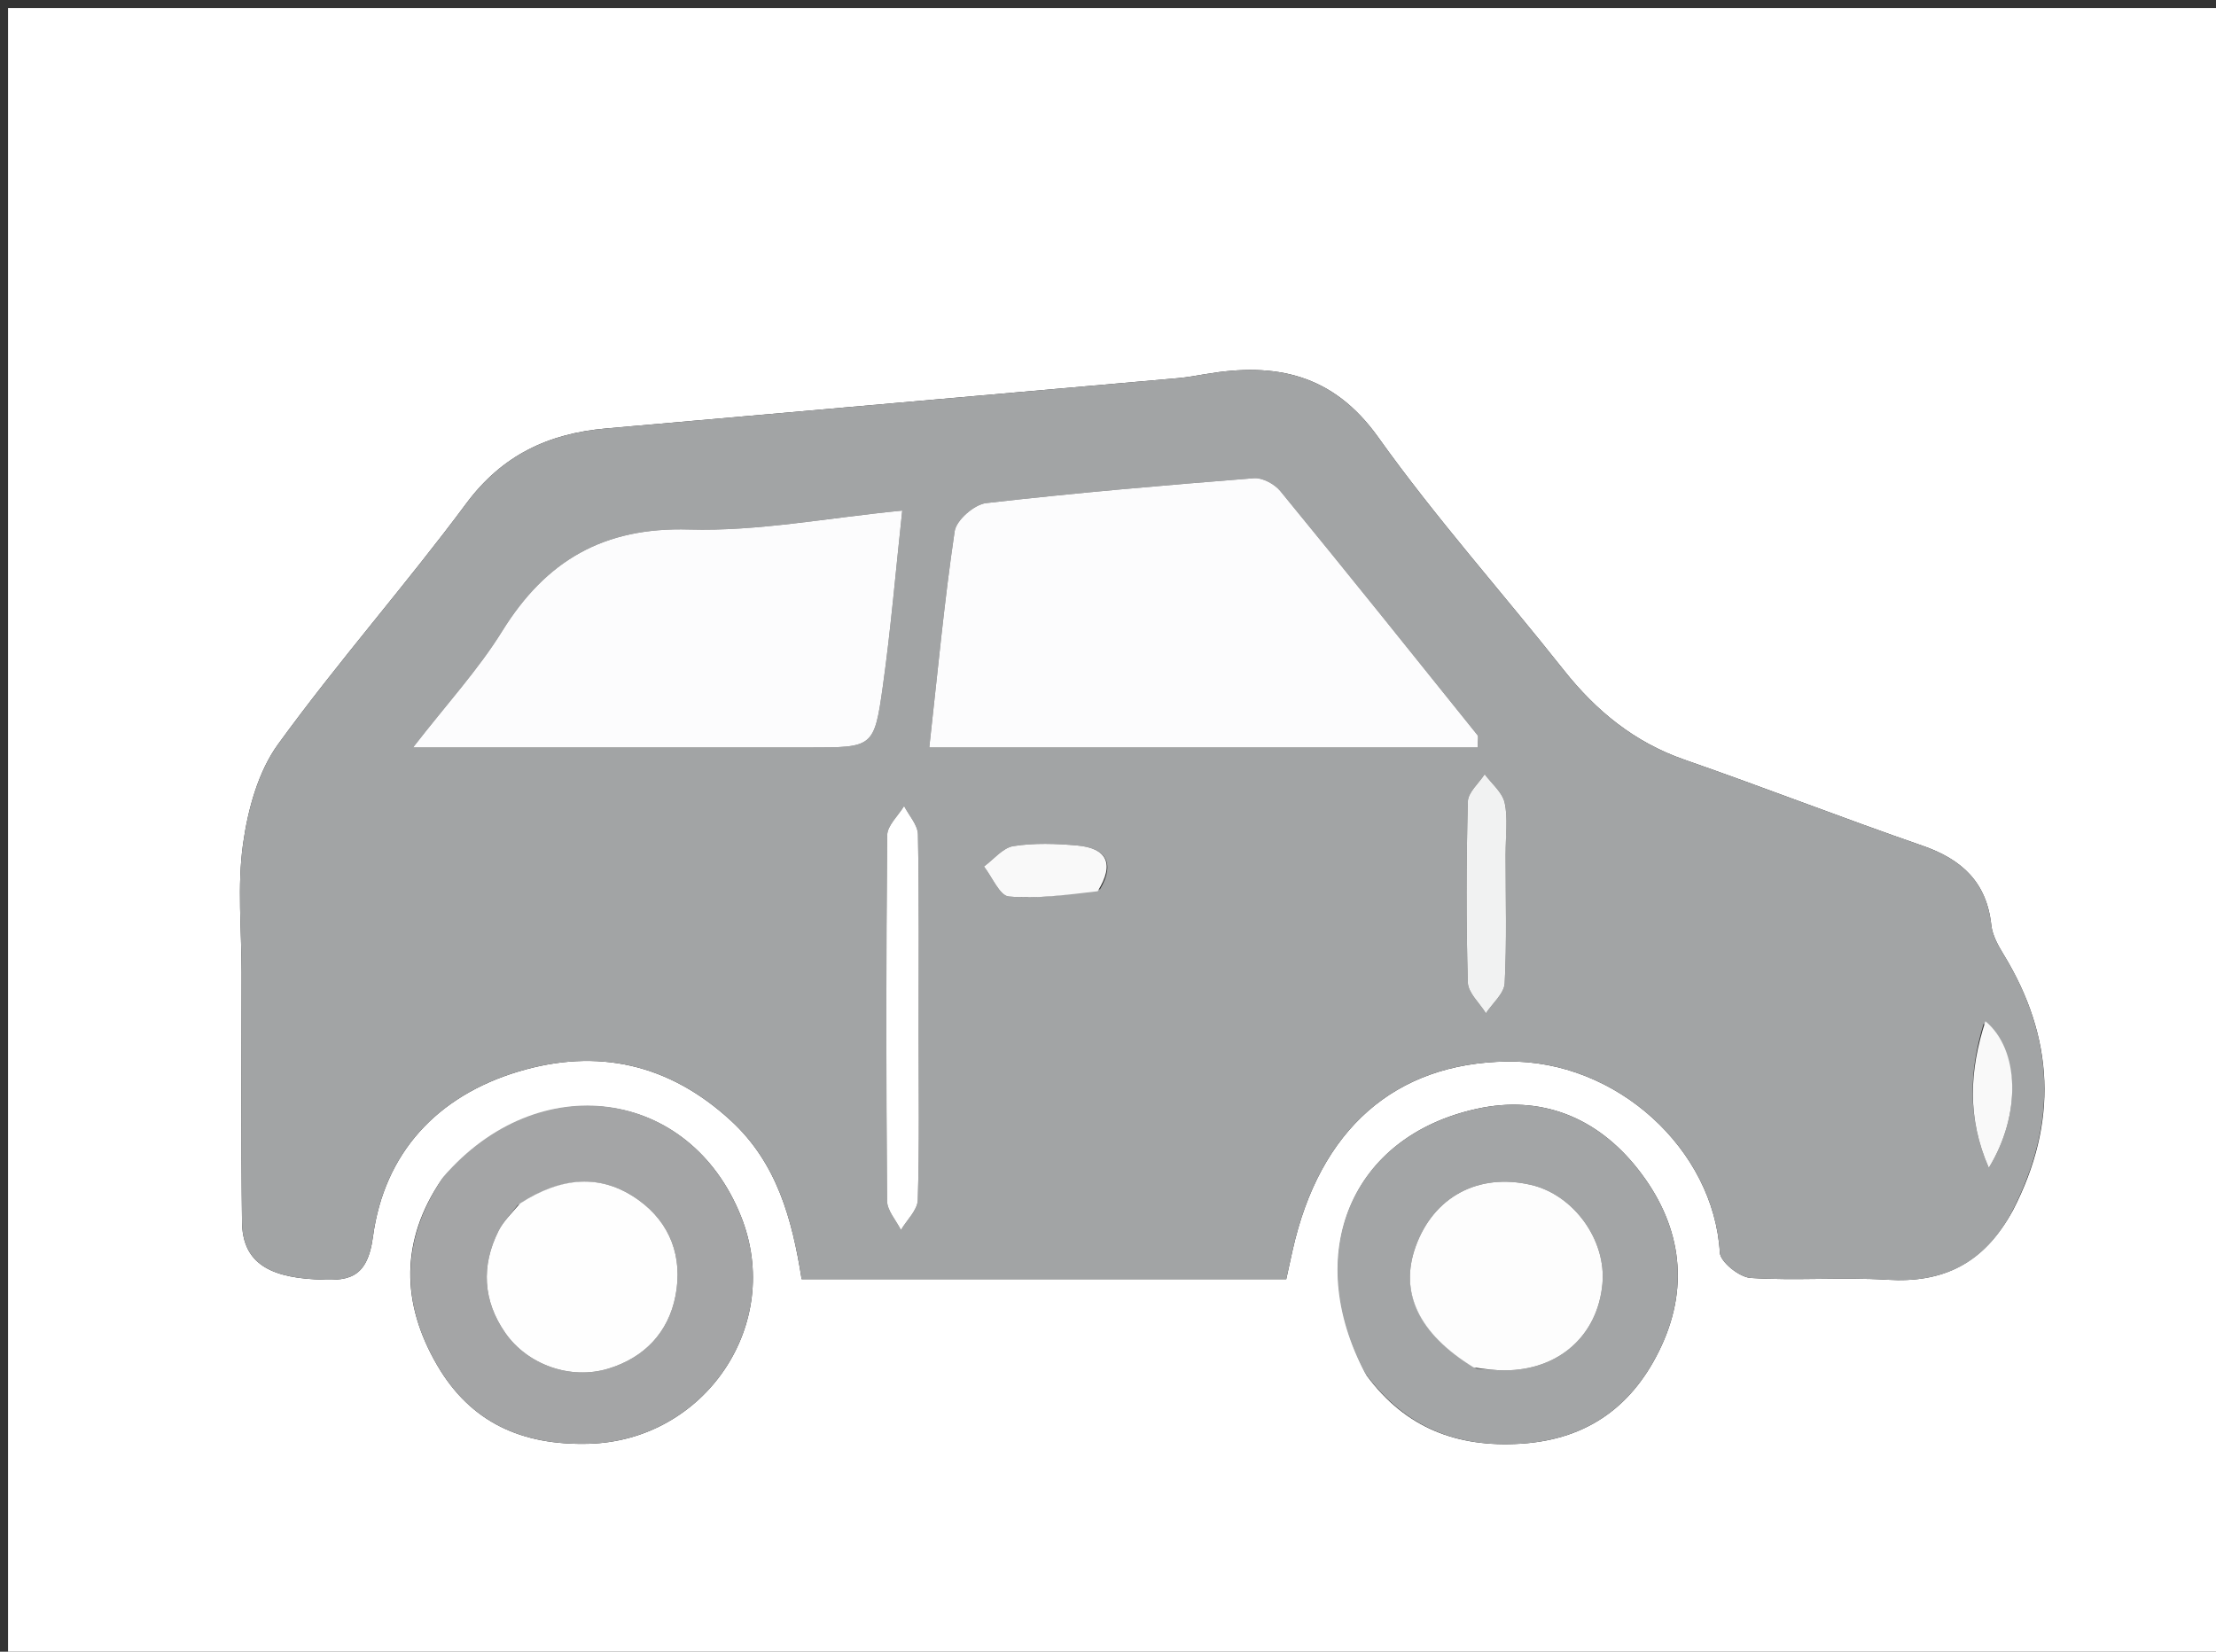<svg version="1.1" id="Layer_1" xmlns="http://www.w3.org/2000/svg" xmlns:xlink="http://www.w3.org/1999/xlink" x="0px" y="0px"
	 width="100%" viewBox="0 0 275 205" enable-background="new 0 0 275 205" xml:space="preserve">
<rect x="0" y="0" width="275" height="205" fill="#333333" stroke="none"/>
<path fill="#FFFFFF" opacity="1" stroke="none" 
	d="
M152,206 
	C101.333,206 51.167,206 1,206 
	C1,137.667 1,69.333 1,1 
	C92.667,1 184.333,1 276,1 
	C276,69.333 276,137.667 276,206 
	C234.833,206 193.667,206 152,206 
M249.817,150.19 
	C255.411,139.374 254.97,128.8 248.616,118.424 
	C247.941,117.322 247.251,116.067 247.117,114.824 
	C246.542,109.495 243.455,106.657 238.574,104.966 
	C228.681,101.538 218.918,97.731 209.03,94.289 
	C202.814,92.125 198.074,88.238 194.05,83.158 
	C186.407,73.508 178.176,64.288 171.04,54.283 
	C165.4,46.377 158.264,44.963 149.633,46.425 
	C148.488,46.619 147.341,46.83 146.187,46.933 
	C122.523,49.025 98.859,51.107 75.194,53.18 
	C68.077,53.804 62.33,56.473 57.859,62.495 
	C50.325,72.64 41.927,82.149 34.509,92.372 
	C32.032,95.786 30.76,100.474 30.161,104.75 
	C29.429,109.977 29.981,115.385 29.983,120.714 
	C29.985,131.039 29.897,141.366 30.036,151.689 
	C30.099,156.404 32.994,158.454 39.026,158.781 
	C42.941,158.993 45.543,159.002 46.285,153.493 
	C47.685,143.099 54.243,136.026 64.354,132.99 
	C74.138,130.053 83.031,132.025 90.708,139.094 
	C96.413,144.347 98.304,151.287 99.482,158.765 
	C109.855,158.765 119.83,158.765 129.804,158.765 
	C139.746,158.765 149.687,158.765 159.62,158.765 
	C159.966,157.19 160.176,156.226 160.39,155.262 
	C163.75,140.09 173.185,131.943 187.025,131.749 
	C200.674,131.558 212.69,142.708 213.428,155.462 
	C213.496,156.632 215.858,158.523 217.249,158.613 
	C222.888,158.975 228.58,158.489 234.221,158.836 
	C241.063,159.257 246.151,156.909 249.817,150.19 
M54.804,146.404 
	C49.66,153.964 49.767,161.741 54.254,169.442 
	C58.408,176.57 64.781,179.418 73.072,179.195 
	C87.477,178.808 97.317,164.366 91.953,150.964 
	C85.567,135.008 66.821,132.366 54.804,146.404 
M169.61,170.738 
	C174.383,177.183 180.736,179.687 188.735,179.187 
	C197.177,178.659 202.807,174.335 206.174,167.069 
	C209.786,159.273 208.47,151.684 203.206,145.038 
	C198.154,138.659 191.24,135.878 183.278,137.621 
	C167.663,141.04 161.546,155.514 169.61,170.738 
z"/>
<path fill="#A2A4A5" opacity="1" stroke="none" 
	d="
M249.618,150.507 
	C246.151,156.909 241.063,159.257 234.221,158.836 
	C228.58,158.489 222.888,158.975 217.249,158.613 
	C215.858,158.523 213.496,156.632 213.428,155.462 
	C212.69,142.708 200.674,131.558 187.025,131.749 
	C173.185,131.943 163.75,140.09 160.39,155.262 
	C160.176,156.226 159.966,157.19 159.62,158.765 
	C149.687,158.765 139.746,158.765 129.804,158.765 
	C119.83,158.765 109.855,158.765 99.482,158.765 
	C98.304,151.287 96.413,144.347 90.708,139.094 
	C83.031,132.025 74.138,130.053 64.354,132.99 
	C54.243,136.026 47.685,143.099 46.285,153.493 
	C45.543,159.002 42.941,158.993 39.026,158.781 
	C32.994,158.454 30.099,156.404 30.036,151.689 
	C29.897,141.366 29.985,131.039 29.983,120.714 
	C29.981,115.385 29.429,109.977 30.161,104.75 
	C30.76,100.474 32.032,95.786 34.509,92.372 
	C41.927,82.149 50.325,72.64 57.859,62.495 
	C62.33,56.473 68.077,53.804 75.194,53.18 
	C98.859,51.107 122.523,49.025 146.187,46.933 
	C147.341,46.83 148.488,46.619 149.633,46.425 
	C158.264,44.963 165.4,46.377 171.04,54.283 
	C178.176,64.288 186.407,73.508 194.05,83.158 
	C198.074,88.238 202.814,92.125 209.03,94.289 
	C218.918,97.731 228.681,101.538 238.574,104.966 
	C243.455,106.657 246.542,109.495 247.117,114.824 
	C247.251,116.067 247.941,117.322 248.616,118.424 
	C254.97,128.8 255.411,139.374 249.618,150.507 
M123.643,92.773 
	C143.555,92.773 163.467,92.773 183.371,92.773 
	C183.371,91.848 183.504,91.429 183.352,91.24 
	C175.23,81.118 167.115,70.991 158.89,60.954 
	C158.175,60.081 156.677,59.268 155.616,59.351 
	C144.523,60.226 133.431,61.171 122.379,62.442 
	C120.91,62.611 118.675,64.557 118.472,65.929 
	C117.187,74.578 116.376,83.298 115.321,92.773 
	C118.143,92.773 120.418,92.773 123.643,92.773 
M82.5,92.773 
	C88.487,92.773 94.474,92.773 100.461,92.773 
	C108.322,92.773 108.489,92.796 109.552,85.216 
	C110.553,78.08 111.153,70.887 111.967,63.371 
	C102.663,64.274 94.067,65.971 85.528,65.718 
	C74.892,65.402 67.746,69.584 62.313,78.345 
	C59.342,83.135 55.457,87.357 51.257,92.773 
	C62.285,92.773 71.892,92.773 82.5,92.773 
M113.997,127.5 
	C113.996,119.523 114.069,111.545 113.914,103.571 
	C113.891,102.384 112.796,101.218 112.196,100.042 
	C111.466,101.253 110.111,102.459 110.1,103.677 
	C109.955,118.798 109.964,133.922 110.083,149.043 
	C110.092,150.253 111.203,151.454 111.802,152.659 
	C112.533,151.42 113.858,150.198 113.896,148.938 
	C114.106,142.13 113.996,135.313 113.997,127.5 
M186.843,105.592 
	C186.84,103.595 187.151,101.527 186.723,99.626 
	C186.431,98.328 185.107,97.263 184.244,96.094 
	C183.514,97.225 182.183,98.34 182.153,99.488 
	C181.961,106.972 181.939,114.465 182.153,121.947 
	C182.19,123.24 183.614,124.493 184.398,125.764 
	C185.212,124.524 186.66,123.317 186.728,122.038 
	C186.998,116.893 186.842,111.726 186.843,105.592 
M136.514,110.37 
	C138.432,107.09 137.231,105.264 133.715,104.942 
	C131.08,104.701 128.361,104.61 125.767,105.013 
	C124.447,105.219 123.32,106.663 122.106,107.548 
	C123.126,108.851 124.057,111.17 125.184,111.27 
	C128.724,111.584 132.338,111.063 136.514,110.37 
M246.158,127.064 
	C244.368,132.973 244.118,138.798 246.805,144.946 
	C250.86,138.335 250.635,130.268 246.158,127.064 
z"/>
<path fill="#A4A5A6" opacity="1" stroke="none" 
	d="
M54.997,146.093 
	C66.821,132.366 85.567,135.008 91.953,150.964 
	C97.317,164.366 87.477,178.808 73.072,179.195 
	C64.781,179.418 58.408,176.57 54.254,169.442 
	C49.767,161.741 49.66,153.964 54.997,146.093 
M64.231,149.598 
	C63.432,150.651 62.449,151.612 61.866,152.774 
	C59.686,157.117 59.932,161.44 62.695,165.422 
	C65.45,169.394 70.812,171.306 75.51,169.867 
	C79.935,168.511 82.949,165.407 83.832,160.815 
	C84.75,156.039 83.193,151.786 79.249,148.948 
	C74.563,145.576 69.609,146.1 64.231,149.598 
z"/>
<path fill="#A3A5A6" opacity="1" stroke="none" 
	d="
M169.404,170.43 
	C161.546,155.514 167.663,141.04 183.278,137.621 
	C191.24,135.878 198.154,138.659 203.206,145.038 
	C208.47,151.684 209.786,159.273 206.174,167.069 
	C202.807,174.335 197.177,178.659 188.735,179.187 
	C180.736,179.687 174.383,177.183 169.404,170.43 
M183.244,169.863 
	C184.402,169.941 185.561,170.088 186.72,170.086 
	C193.432,170.072 198.256,165.794 198.856,159.363 
	C199.362,153.928 195.31,148.302 189.999,147.065 
	C183.462,145.543 177.882,148.538 175.664,154.757 
	C173.653,160.397 176.001,165.493 183.244,169.863 
z"/>
<path fill="#FCFCFD" opacity="1" stroke="none" 
	d="
M123.168,92.773 
	C120.418,92.773 118.143,92.773 115.321,92.773 
	C116.376,83.298 117.187,74.578 118.472,65.929 
	C118.675,64.557 120.91,62.611 122.379,62.442 
	C133.431,61.171 144.523,60.226 155.616,59.351 
	C156.677,59.268 158.175,60.081 158.89,60.954 
	C167.115,70.991 175.23,81.118 183.352,91.24 
	C183.504,91.429 183.371,91.848 183.371,92.773 
	C163.467,92.773 143.555,92.773 123.168,92.773 
z"/>
<path fill="#FCFCFD" opacity="1" stroke="none" 
	d="
M82,92.773 
	C71.892,92.773 62.285,92.773 51.257,92.773 
	C55.457,87.357 59.342,83.135 62.313,78.345 
	C67.746,69.584 74.892,65.402 85.528,65.718 
	C94.067,65.971 102.663,64.274 111.967,63.371 
	C111.153,70.887 110.553,78.08 109.552,85.216 
	C108.489,92.796 108.322,92.773 100.461,92.773 
	C94.474,92.773 88.487,92.773 82,92.773 
z"/>
<path fill="#FFFFFF" opacity="1" stroke="none" 
	d="
M113.997,128 
	C113.996,135.313 114.106,142.13 113.896,148.938 
	C113.858,150.198 112.533,151.42 111.802,152.659 
	C111.203,151.454 110.092,150.253 110.083,149.043 
	C109.964,133.922 109.955,118.798 110.1,103.677 
	C110.111,102.459 111.466,101.253 112.196,100.042 
	C112.796,101.218 113.891,102.384 113.914,103.571 
	C114.069,111.545 113.996,119.523 113.997,128 
z"/>
<path fill="#F1F2F2" opacity="1" stroke="none" 
	d="
M186.843,106.08 
	C186.842,111.726 186.998,116.893 186.728,122.038 
	C186.66,123.317 185.212,124.524 184.398,125.764 
	C183.614,124.493 182.19,123.24 182.153,121.947 
	C181.939,114.465 181.961,106.972 182.153,99.488 
	C182.183,98.34 183.514,97.225 184.244,96.094 
	C185.107,97.263 186.431,98.328 186.723,99.626 
	C187.151,101.527 186.84,103.595 186.843,106.08 
z"/>
<path fill="#F9F9F9" opacity="1" stroke="none" 
	d="
M136.219,110.617 
	C132.338,111.063 128.724,111.584 125.184,111.27 
	C124.057,111.17 123.126,108.851 122.106,107.548 
	C123.32,106.663 124.447,105.219 125.767,105.013 
	C128.361,104.61 131.08,104.701 133.715,104.942 
	C137.231,105.264 138.432,107.09 136.219,110.617 
z"/>
<path fill="#F9F9F9" opacity="1" stroke="none" 
	d="
M246.384,126.751 
	C250.635,130.268 250.86,138.335 246.805,144.946 
	C244.118,138.798 244.368,132.973 246.384,126.751 
z"/>
<path fill="#FEFEFE" opacity="1" stroke="none" 
	d="
M64.536,149.364 
	C69.609,146.1 74.563,145.576 79.249,148.948 
	C83.193,151.786 84.75,156.039 83.832,160.815 
	C82.949,165.407 79.935,168.511 75.51,169.867 
	C70.812,171.306 65.45,169.394 62.695,165.422 
	C59.932,161.44 59.686,157.117 61.866,152.774 
	C62.449,151.612 63.432,150.651 64.536,149.364 
z"/>
<path fill="#FDFDFD" opacity="1" stroke="none" 
	d="
M182.866,169.715 
	C176.001,165.493 173.653,160.397 175.664,154.757 
	C177.882,148.538 183.462,145.543 189.999,147.065 
	C195.31,148.302 199.362,153.928 198.856,159.363 
	C198.256,165.794 193.432,170.072 186.72,170.086 
	C185.561,170.088 184.402,169.941 182.866,169.715 
z"/>
</svg>